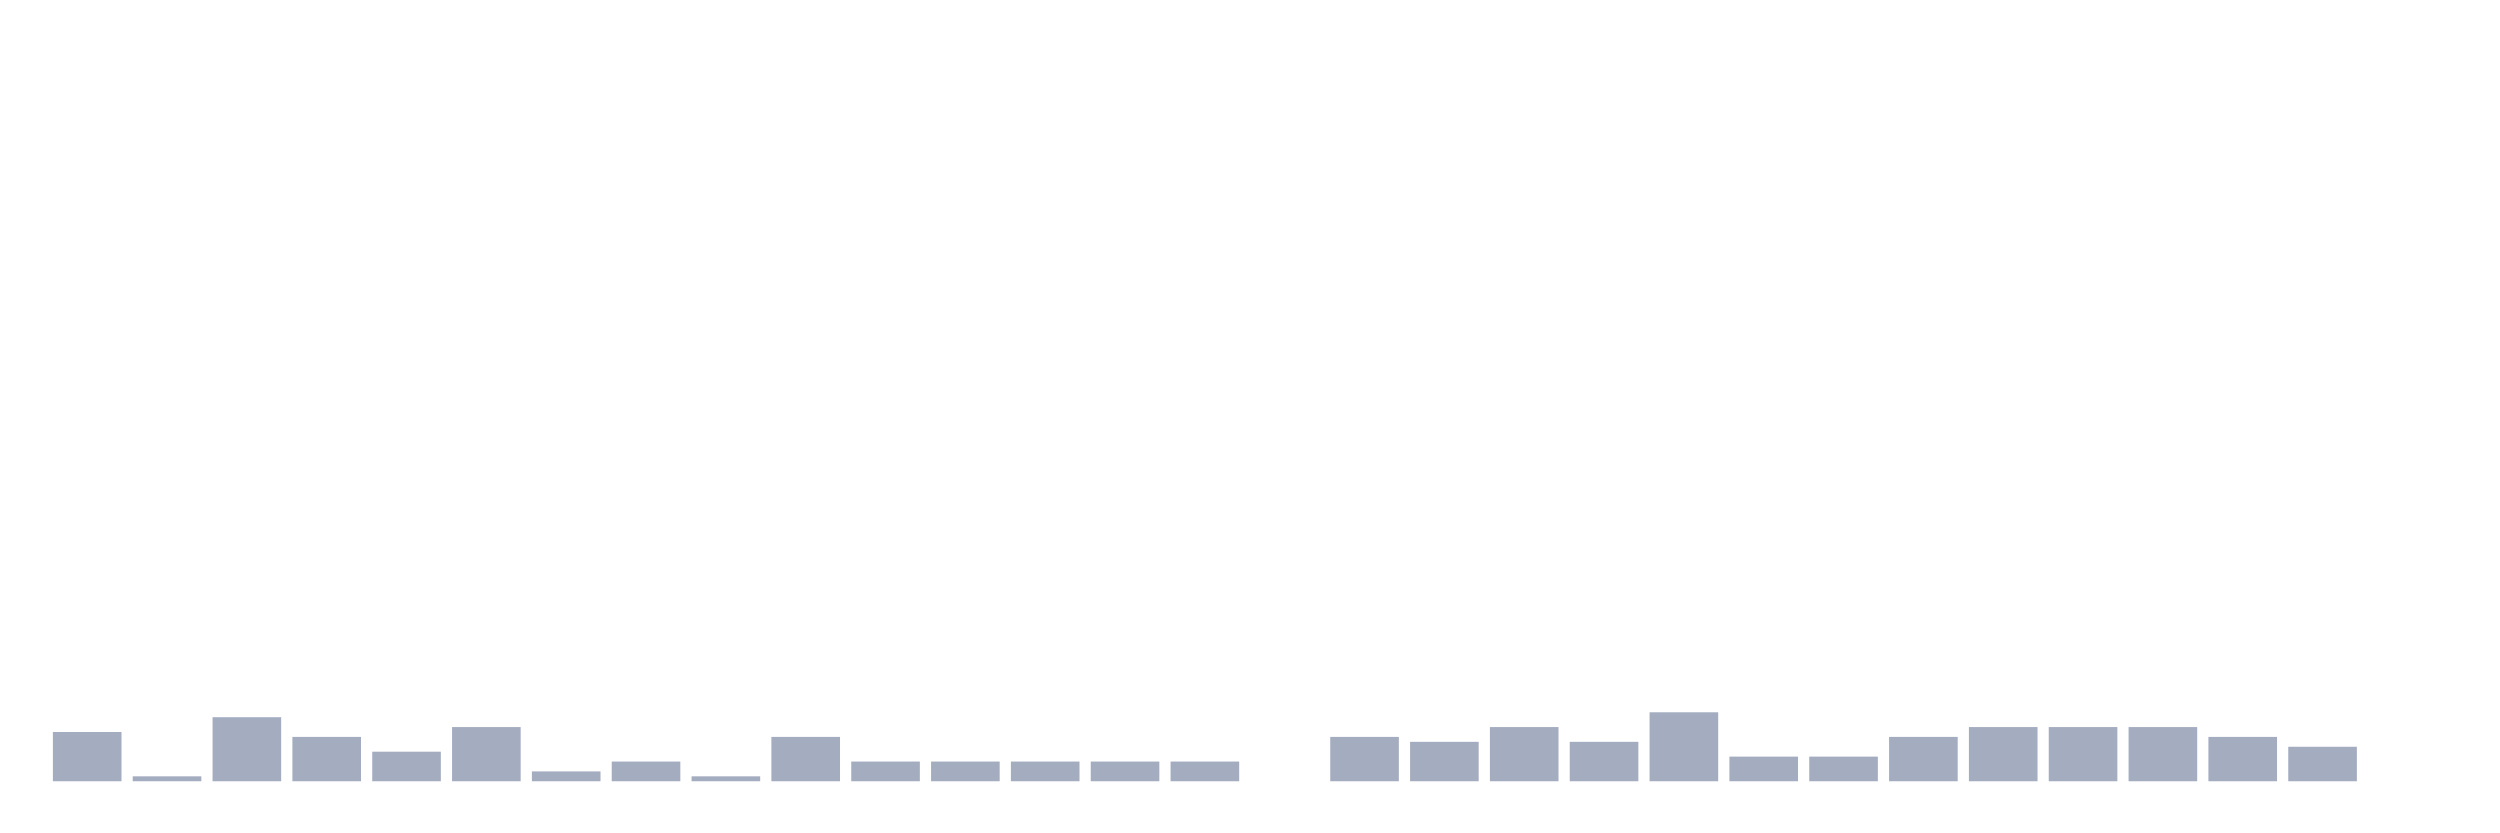 <svg xmlns="http://www.w3.org/2000/svg" viewBox="0 0 480 160"><g transform="translate(10,10)"><rect class="bar" x="0.153" width="13.175" y="130.541" height="9.459" fill="rgb(164,173,192)"></rect><rect class="bar" x="15.482" width="13.175" y="139.054" height="0.946" fill="rgb(164,173,192)"></rect><rect class="bar" x="30.81" width="13.175" y="127.703" height="12.297" fill="rgb(164,173,192)"></rect><rect class="bar" x="46.138" width="13.175" y="131.486" height="8.514" fill="rgb(164,173,192)"></rect><rect class="bar" x="61.466" width="13.175" y="134.324" height="5.676" fill="rgb(164,173,192)"></rect><rect class="bar" x="76.794" width="13.175" y="129.595" height="10.405" fill="rgb(164,173,192)"></rect><rect class="bar" x="92.123" width="13.175" y="138.108" height="1.892" fill="rgb(164,173,192)"></rect><rect class="bar" x="107.451" width="13.175" y="136.216" height="3.784" fill="rgb(164,173,192)"></rect><rect class="bar" x="122.779" width="13.175" y="139.054" height="0.946" fill="rgb(164,173,192)"></rect><rect class="bar" x="138.107" width="13.175" y="131.486" height="8.514" fill="rgb(164,173,192)"></rect><rect class="bar" x="153.436" width="13.175" y="136.216" height="3.784" fill="rgb(164,173,192)"></rect><rect class="bar" x="168.764" width="13.175" y="136.216" height="3.784" fill="rgb(164,173,192)"></rect><rect class="bar" x="184.092" width="13.175" y="136.216" height="3.784" fill="rgb(164,173,192)"></rect><rect class="bar" x="199.42" width="13.175" y="136.216" height="3.784" fill="rgb(164,173,192)"></rect><rect class="bar" x="214.748" width="13.175" y="136.216" height="3.784" fill="rgb(164,173,192)"></rect><rect class="bar" x="230.077" width="13.175" y="140" height="0" fill="rgb(164,173,192)"></rect><rect class="bar" x="245.405" width="13.175" y="131.486" height="8.514" fill="rgb(164,173,192)"></rect><rect class="bar" x="260.733" width="13.175" y="132.432" height="7.568" fill="rgb(164,173,192)"></rect><rect class="bar" x="276.061" width="13.175" y="129.595" height="10.405" fill="rgb(164,173,192)"></rect><rect class="bar" x="291.39" width="13.175" y="132.432" height="7.568" fill="rgb(164,173,192)"></rect><rect class="bar" x="306.718" width="13.175" y="126.757" height="13.243" fill="rgb(164,173,192)"></rect><rect class="bar" x="322.046" width="13.175" y="135.27" height="4.73" fill="rgb(164,173,192)"></rect><rect class="bar" x="337.374" width="13.175" y="135.27" height="4.73" fill="rgb(164,173,192)"></rect><rect class="bar" x="352.702" width="13.175" y="131.486" height="8.514" fill="rgb(164,173,192)"></rect><rect class="bar" x="368.031" width="13.175" y="129.595" height="10.405" fill="rgb(164,173,192)"></rect><rect class="bar" x="383.359" width="13.175" y="129.595" height="10.405" fill="rgb(164,173,192)"></rect><rect class="bar" x="398.687" width="13.175" y="129.595" height="10.405" fill="rgb(164,173,192)"></rect><rect class="bar" x="414.015" width="13.175" y="131.486" height="8.514" fill="rgb(164,173,192)"></rect><rect class="bar" x="429.344" width="13.175" y="133.378" height="6.622" fill="rgb(164,173,192)"></rect><rect class="bar" x="444.672" width="13.175" y="140" height="0" fill="rgb(164,173,192)"></rect></g></svg>